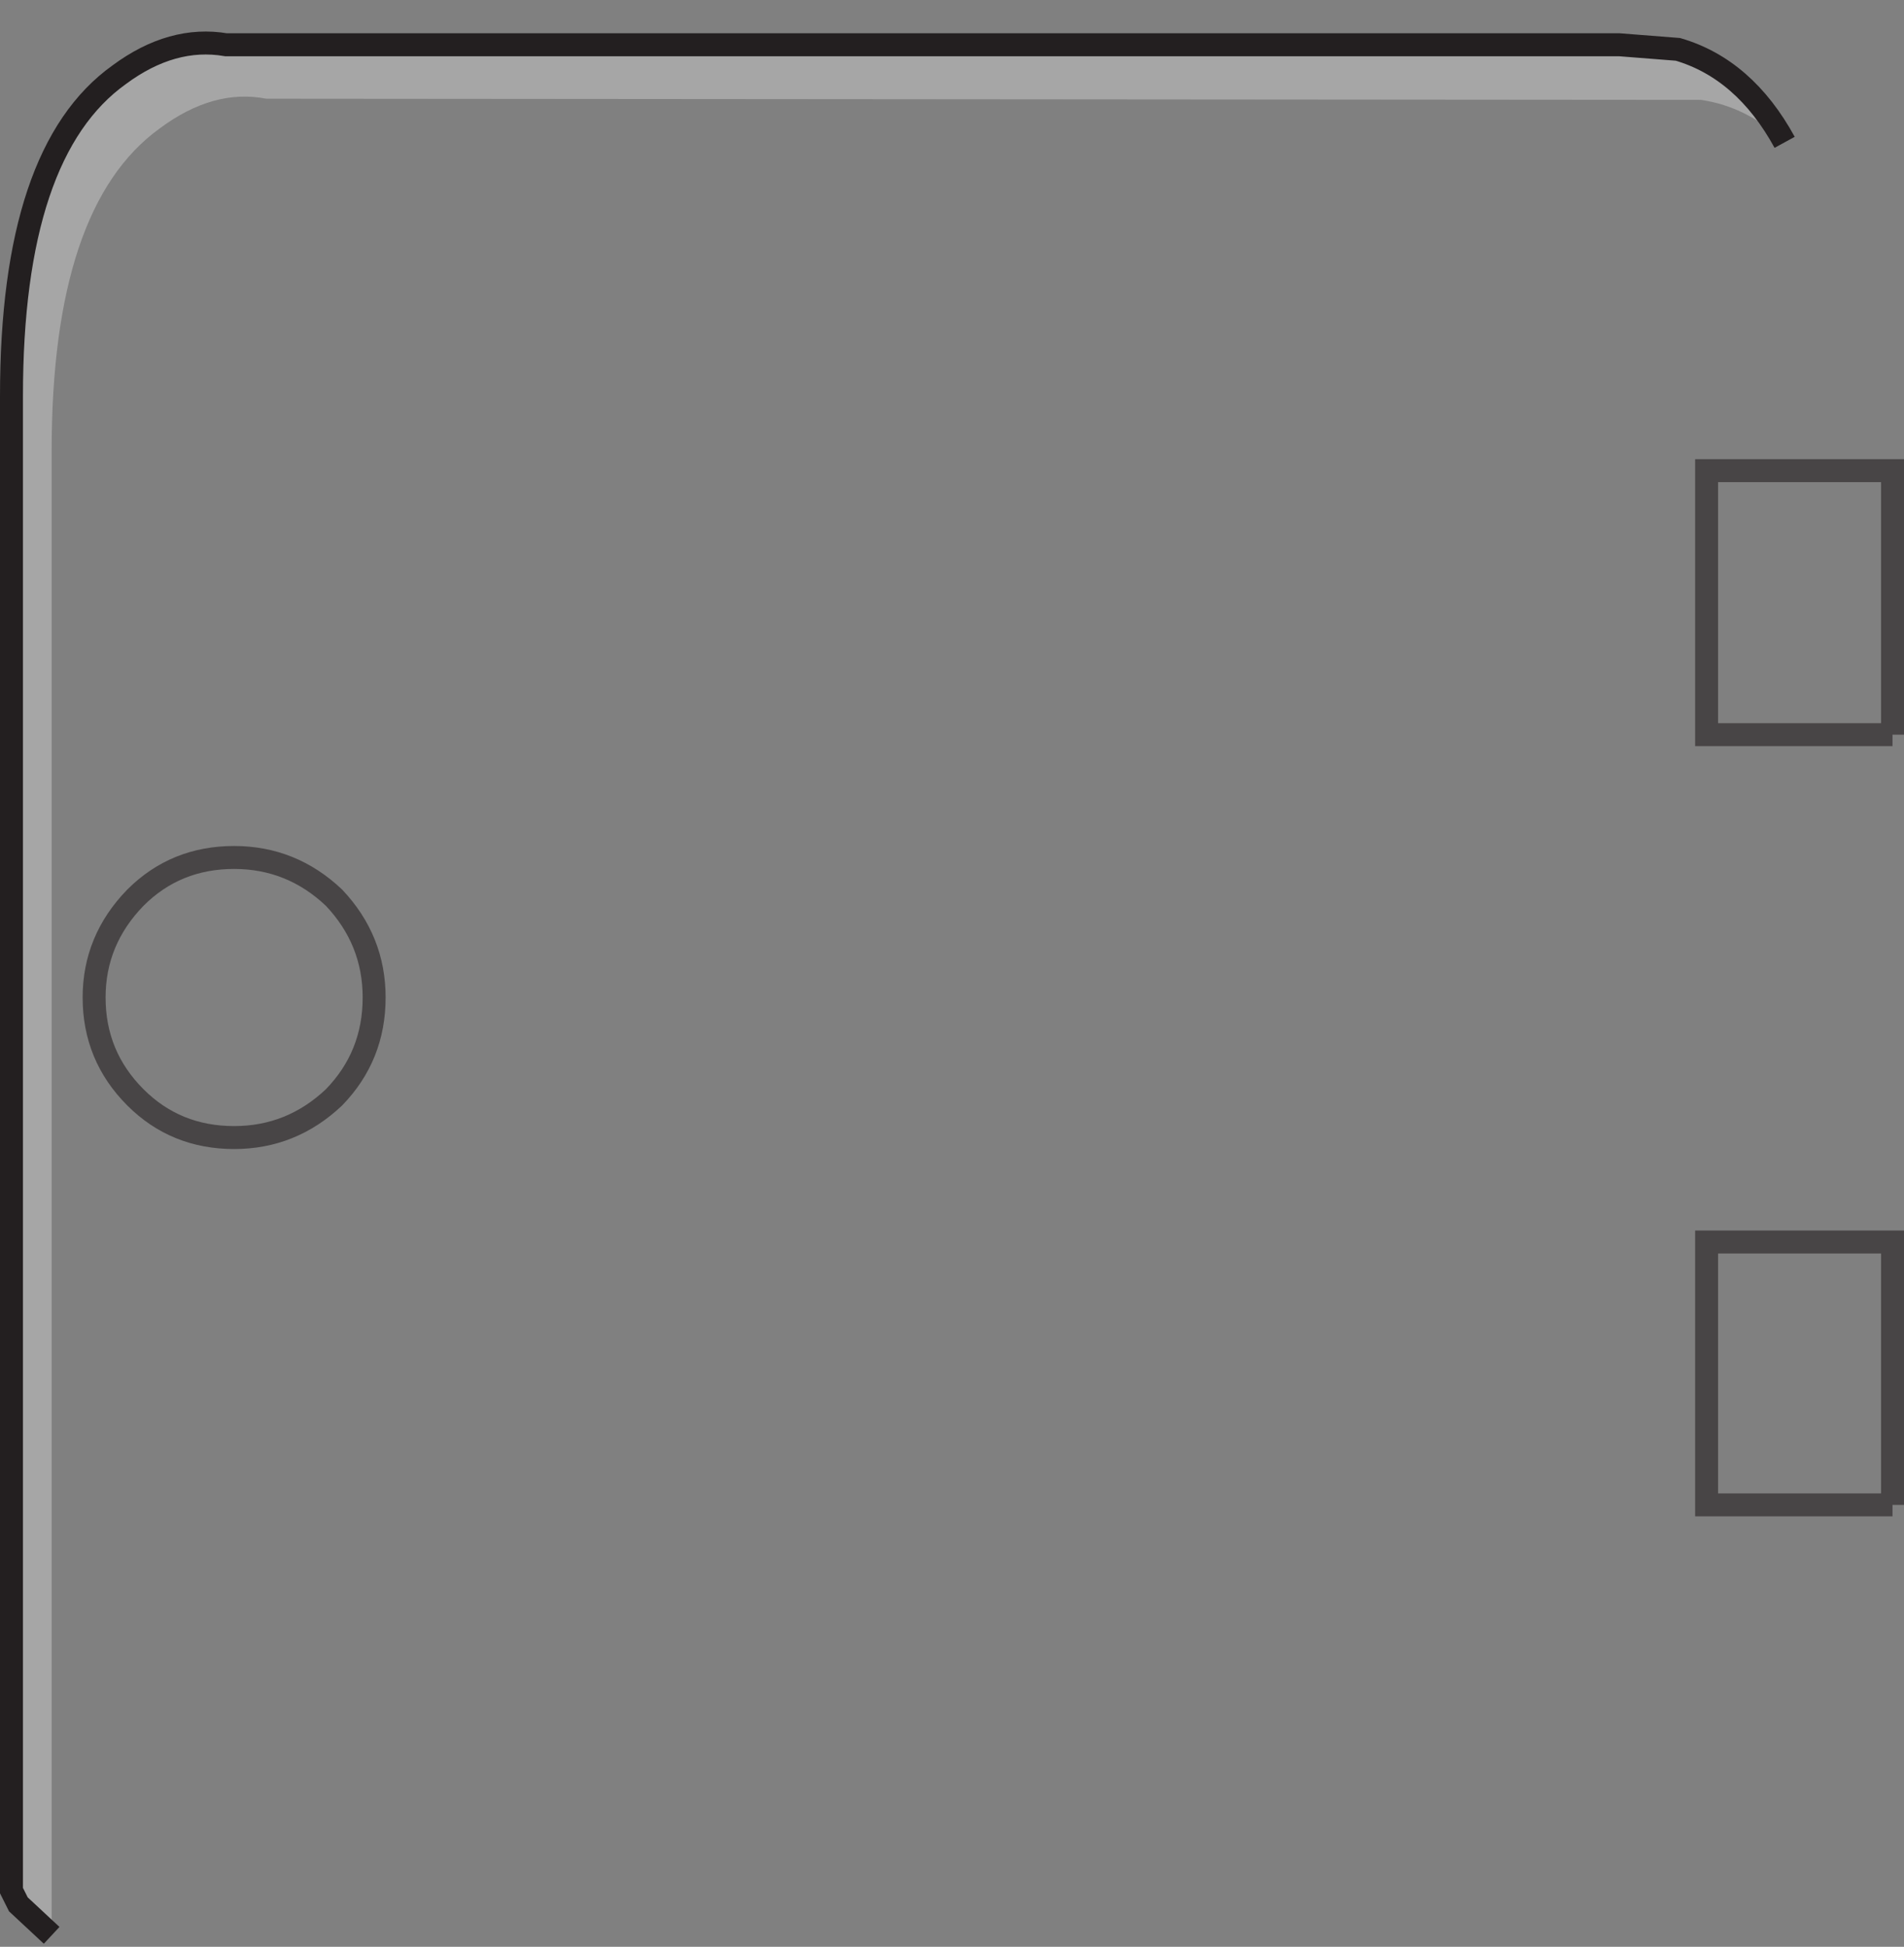<?xml version="1.0" encoding="UTF-8" standalone="no"?>
<svg xmlns:xlink="http://www.w3.org/1999/xlink" height="84.8px" width="82.95px" xmlns="http://www.w3.org/2000/svg">
  <rect width="100%" height="100%" fill="#808080" stroke="none"/>
  <g transform="matrix(1.0, 0.0, 0.0, 1.0, 41.4, 43.0)">
    <path d="M41.05 -11.0 L32.95 -11.0 32.95 -22.5 41.05 -22.5 41.05 -11.0 M41.05 22.55 L32.95 22.55 32.95 11.1 41.05 11.1 41.05 22.55 M-25.1 0.45 Q-25.1 3.0 -26.85 4.8 -28.7 6.55 -31.2 6.55 -33.75 6.55 -35.5 4.8 -37.3 3.0 -37.3 0.45 -37.3 -2.05 -35.5 -3.9 -33.75 -5.65 -31.2 -5.65 -28.7 -5.65 -26.85 -3.9 -25.1 -2.05 -25.1 0.45" fill="#ffffff" fill-opacity="0.0" fill-rule="evenodd" stroke="none"/>
    <path d="M36.35 -36.8 Q34.75 -38.35 32.7 -38.65 L-29.8 -38.7 Q-32.1 -39.15 -34.45 -37.4 -39.15 -34.0 -39.15 -23.35 L-39.15 41.3 -40.6 39.95 -40.9 39.35 -40.9 -25.75 Q-40.9 -36.4 -36.2 -39.75 -33.9 -41.45 -31.55 -41.05 L29.15 -41.05 31.7 -40.85 Q34.6 -40.0 36.35 -36.8" fill="#ffffff" fill-opacity="0.298" fill-rule="evenodd" stroke="none"/>
    <path d="M36.35 -36.8 Q34.6 -40.0 31.7 -40.85 L29.15 -41.05 -31.55 -41.05 Q-33.9 -41.45 -36.2 -39.75 -40.9 -36.4 -40.9 -25.75 L-40.9 39.35 -40.6 39.95 -39.15 41.3" fill="none" stroke="#231f20" stroke-linecap="butt" stroke-linejoin="miter-clip" stroke-miterlimit="10.0" stroke-width="1.0"/>
    <path d="M41.05 -11.0 L32.95 -11.0 32.95 -22.5 41.05 -22.5 41.05 -11.0 M41.05 22.55 L32.95 22.55 32.95 11.1 41.05 11.1 41.05 22.55 M-25.1 0.45 Q-25.1 3.0 -26.85 4.8 -28.7 6.55 -31.2 6.55 -33.75 6.55 -35.5 4.8 -37.3 3.0 -37.3 0.45 -37.3 -2.05 -35.5 -3.9 -33.75 -5.65 -31.2 -5.65 -28.7 -5.65 -26.85 -3.9 -25.1 -2.05 -25.1 0.45" fill="none" stroke="#231f20" stroke-linecap="butt" stroke-linejoin="miter-clip" stroke-miterlimit="10.0" stroke-opacity="0.6" stroke-width="1.0"/>
  </g>
</svg>

